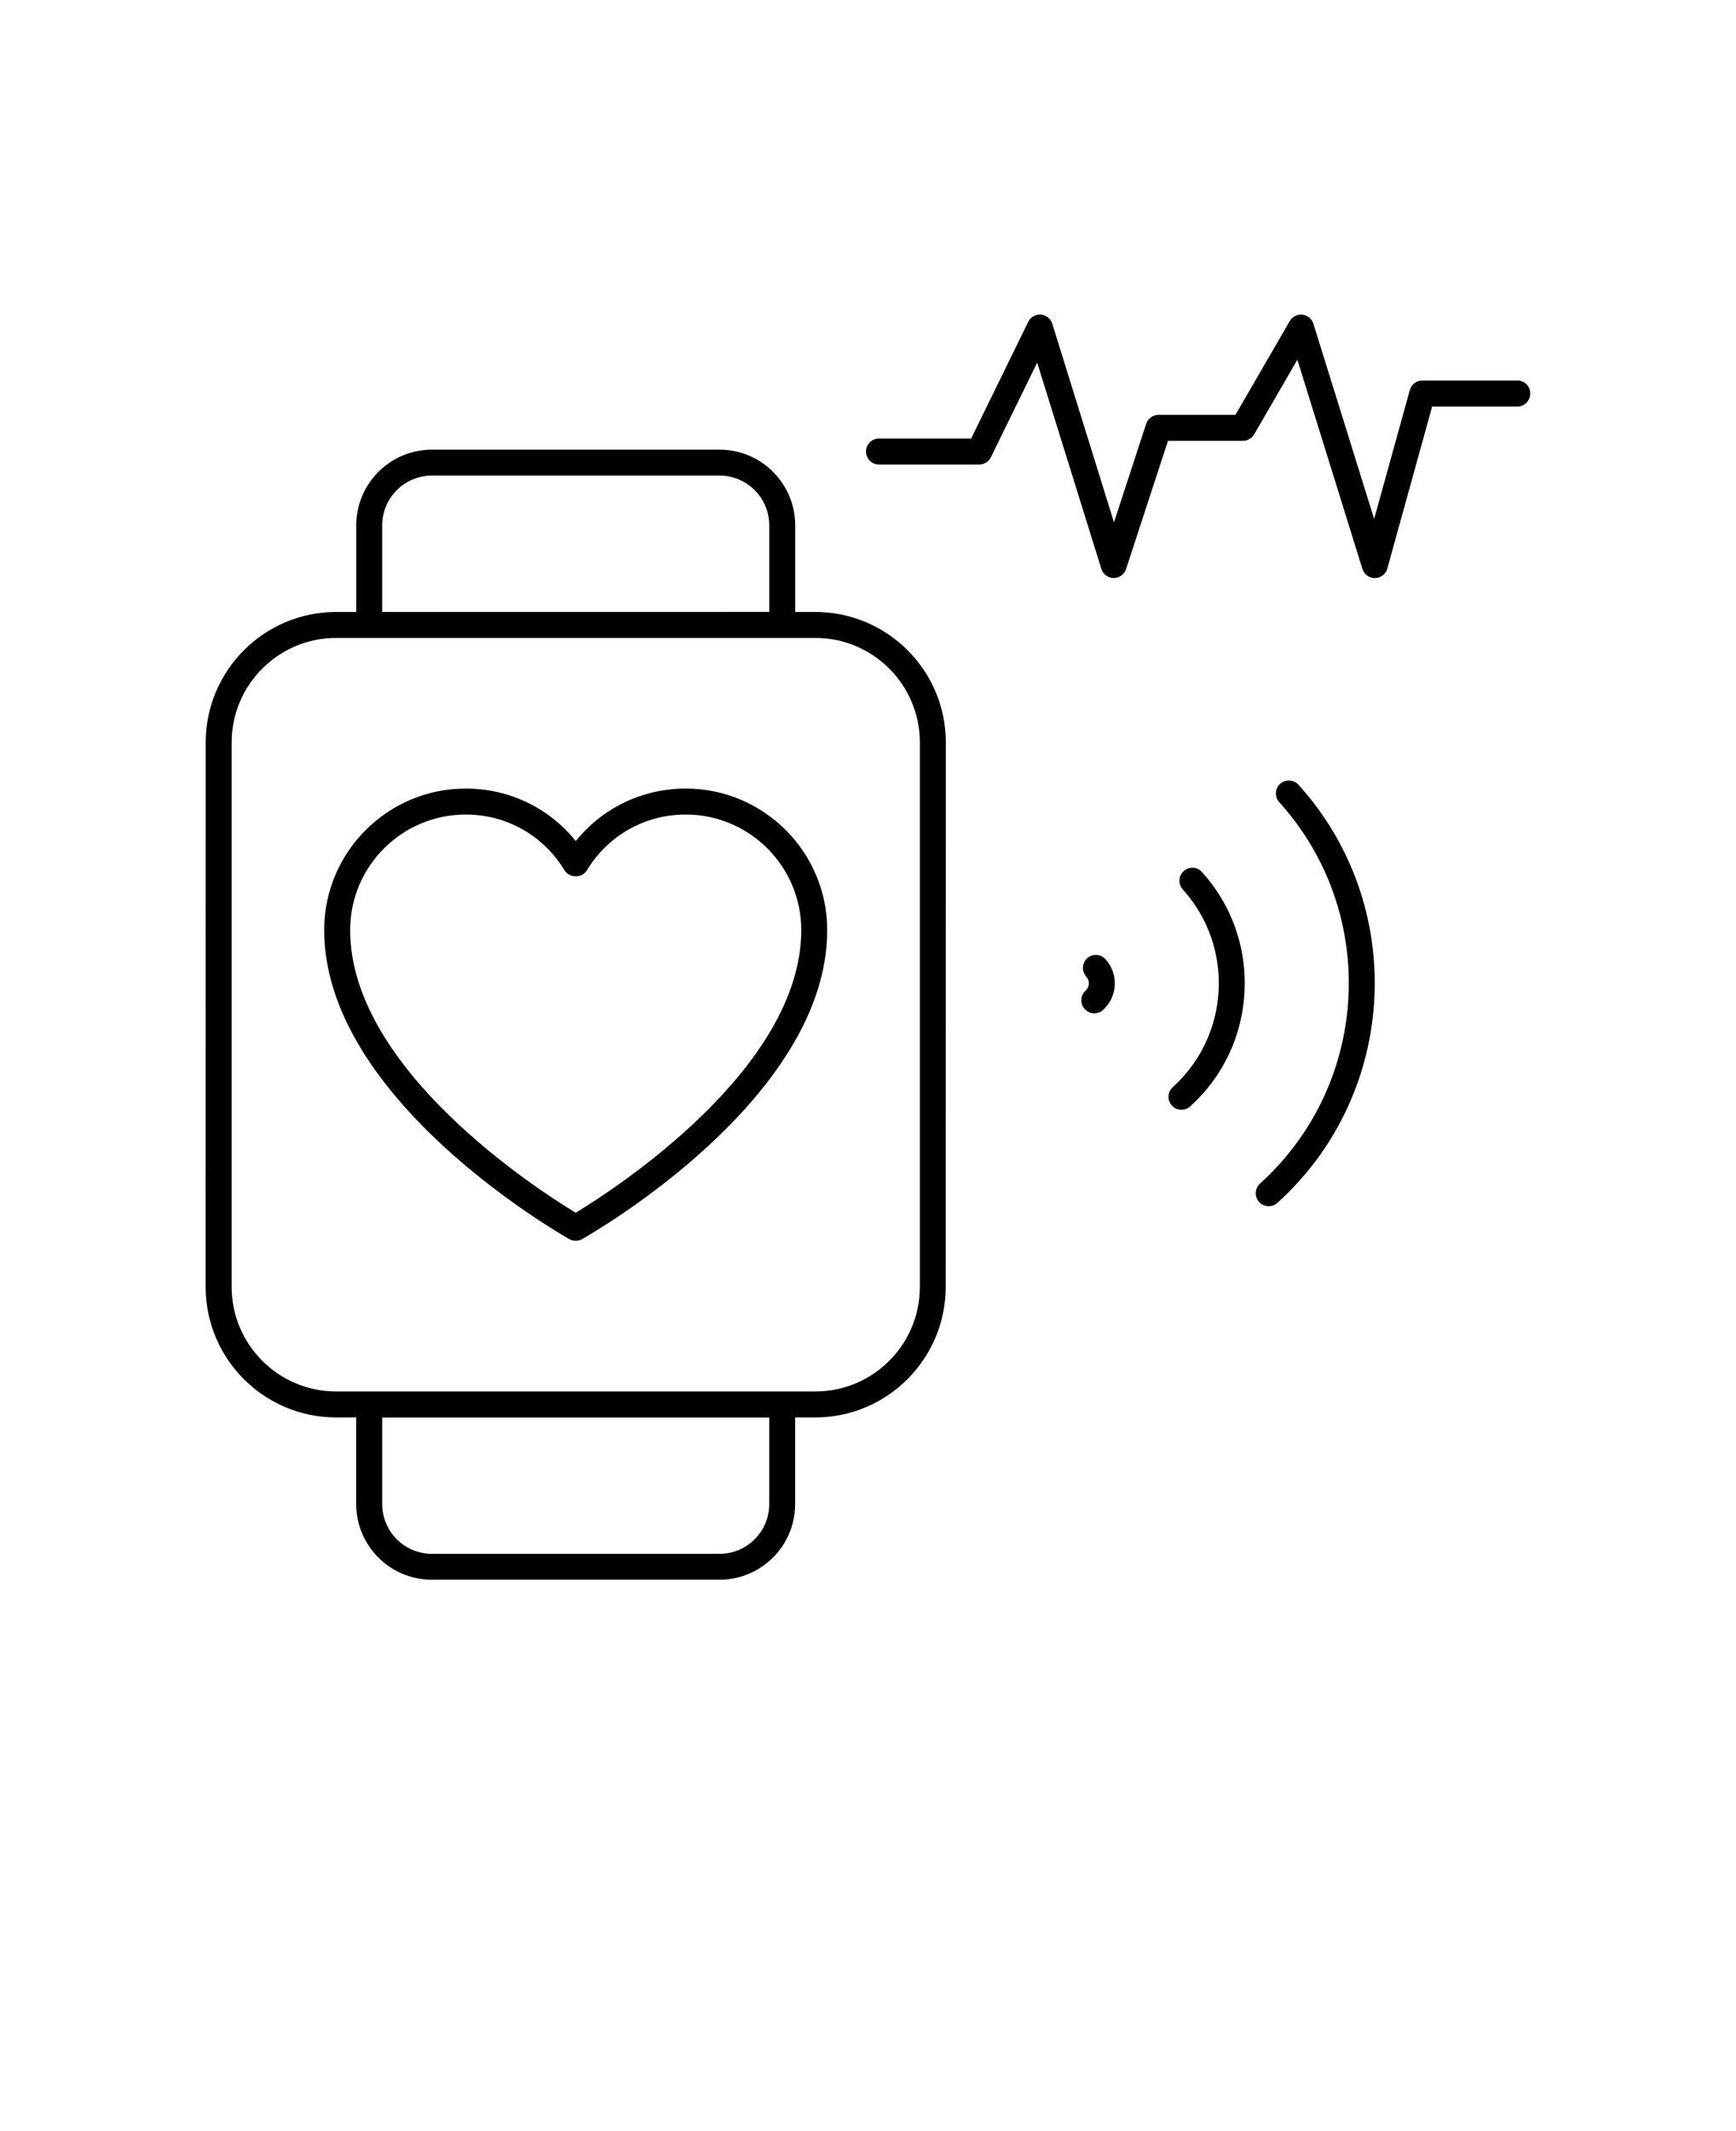 <svg xmlns="http://www.w3.org/2000/svg" version="1.1" viewBox="-5.0 -10.0 110.0 135.0">
 <path d="m46.664 28.766h-1.277v-5.488c0-2.644-2.148-4.793-4.793-4.793h-18.227c-2.644 0-4.793 2.148-4.793 4.793v5.488h-1.277c-4.555 0-8.262 3.707-8.262 8.262l-0.004 34.5c0 4.555 3.707 8.262 8.262 8.262h1.277v5.488c0 2.644 2.148 4.793 4.793 4.793h18.227c2.644 0 4.793-2.148 4.793-4.793v-5.488h1.277c4.555 0 8.262-3.707 8.262-8.262l0.008-34.5c0-4.555-3.707-8.262-8.266-8.262zm-27.445-5.492c0-1.734 1.41-3.148 3.148-3.148h18.227c1.734 0 3.148 1.41 3.148 3.148v5.488l-24.523 0.004zm24.523 62.008c0 1.734-1.41 3.148-3.148 3.148h-18.227c-1.734 0-3.148-1.41-3.148-3.148v-5.488h24.523zm9.543-13.754c0 3.648-2.969 6.617-6.617 6.617h-30.371c-3.648 0-6.617-2.969-6.617-6.617v-34.5c0-3.648 2.969-6.617 6.617-6.617h30.371c3.648 0 6.617 2.969 6.617 6.617z"/>
 <path d="m38.457 39.953c-2.754 0-5.281 1.227-6.973 3.328-1.691-2.106-4.223-3.328-6.977-3.328-4.941 0-8.965 4.019-8.965 8.965 0 10.695 14.902 19.219 15.535 19.578 0.125 0.07 0.266 0.105 0.402 0.105 0.141 0 0.277-0.035 0.402-0.105 0.633-0.359 15.535-8.879 15.535-19.578 0-4.941-4.019-8.965-8.961-8.965zm-6.977 26.871c-2.367-1.43-14.293-9.082-14.293-17.906 0-4.035 3.281-7.32 7.32-7.32 2.586 0 4.93 1.324 6.269 3.543 0.297 0.492 1.109 0.492 1.406 0 1.34-2.219 3.684-3.543 6.269-3.543 4.035 0 7.32 3.281 7.32 7.32 0 8.812-11.926 16.473-14.293 17.906z"/>
 <path d="m91.145 14.105h-6.019c-0.371 0-0.695 0.246-0.793 0.602l-2.262 8.168-3.848-12.367c-0.098-0.312-0.371-0.535-0.695-0.574-0.324-0.035-0.641 0.125-0.805 0.406l-3.441 5.941h-4.875c-0.355 0-0.672 0.23-0.781 0.566l-2.039 6.242-3.91-12.582c-0.102-0.32-0.387-0.551-0.723-0.578-0.332-0.027-0.652 0.156-0.801 0.457l-3.617 7.394h-5.84c-0.453 0-0.824 0.367-0.824 0.824 0 0.453 0.367 0.824 0.824 0.824h6.352c0.312 0 0.602-0.18 0.738-0.461l2.934-5.996 4.066 13.066c0.105 0.344 0.422 0.578 0.781 0.578h0.004c0.355 0 0.672-0.23 0.781-0.566l2.656-8.125h4.75c0.293 0 0.566-0.156 0.711-0.41l2.738-4.727 4.121 13.254c0.109 0.344 0.426 0.578 0.785 0.578h0.012c0.363-0.004 0.684-0.25 0.781-0.602l2.84-10.262h5.391c0.453 0 0.824-0.367 0.824-0.824 0.008-0.461-0.359-0.828-0.816-0.828z"/>
 <path d="m76.117 39.652c-0.336 0.305-0.363 0.824-0.059 1.164 6.324 6.996 5.777 17.836-1.219 24.16-0.336 0.305-0.363 0.824-0.059 1.164 0.164 0.18 0.387 0.27 0.609 0.27 0.195 0 0.395-0.07 0.551-0.211 7.672-6.934 8.27-18.816 1.34-26.484-0.309-0.34-0.828-0.367-1.164-0.062z"/>
 <path d="m70.004 45.18c-0.336 0.305-0.363 0.824-0.059 1.164 3.277 3.625 2.996 9.246-0.633 12.523-0.336 0.305-0.363 0.824-0.059 1.164 0.164 0.18 0.387 0.27 0.609 0.27 0.195 0 0.395-0.07 0.551-0.211 2.078-1.879 3.305-4.461 3.445-7.269 0.141-2.809-0.816-5.5-2.695-7.578-0.305-0.344-0.824-0.367-1.16-0.062z"/>
 <path d="m63.891 50.703c-0.336 0.305-0.363 0.824-0.059 1.164 0.234 0.262 0.215 0.652-0.043 0.887-0.336 0.305-0.363 0.824-0.059 1.164 0.164 0.18 0.387 0.273 0.609 0.273 0.195 0 0.395-0.07 0.551-0.211 0.93-0.84 1.004-2.281 0.164-3.211-0.309-0.344-0.828-0.371-1.164-0.066z"/>
 </svg>